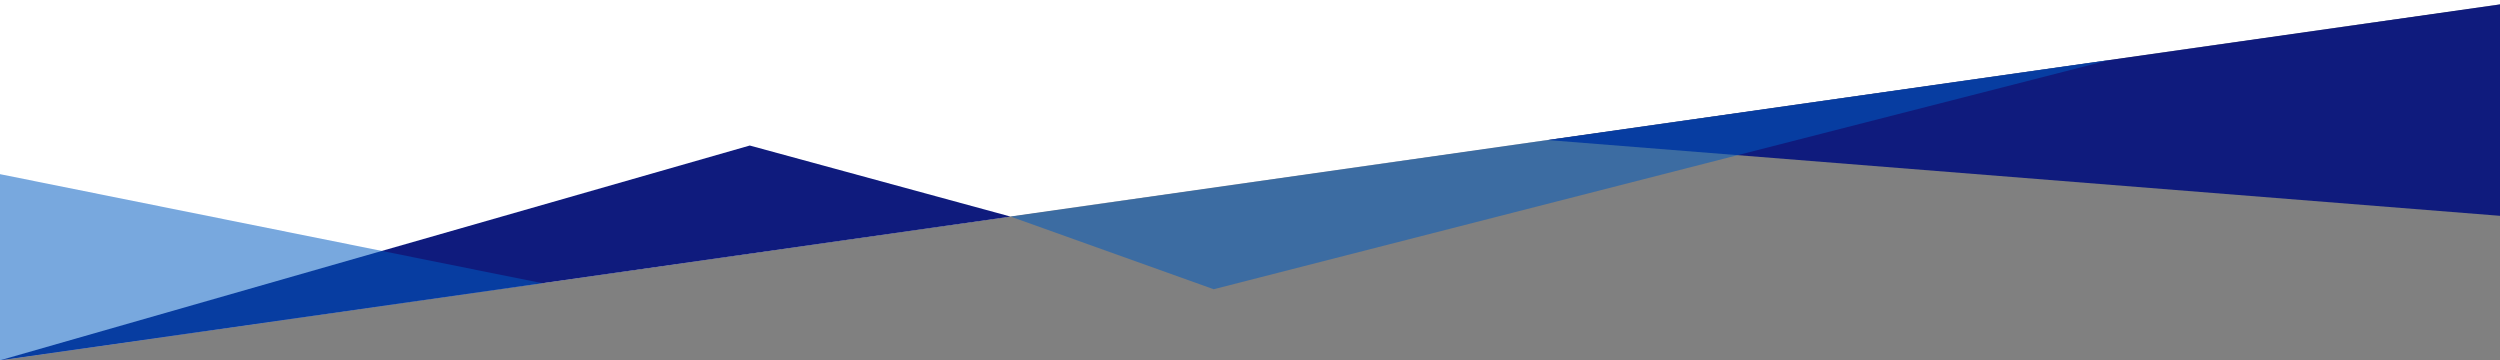 <?xml version="1.0" encoding="utf-8"?>
<!-- Generator: Adobe Illustrator 21.1.0, SVG Export Plug-In . SVG Version: 6.00 Build 0)  -->
<svg version="1.1" id="Слой_1" xmlns="http://www.w3.org/2000/svg" xmlns:xlink="http://www.w3.org/1999/xlink" x="0px" y="0px"
	 viewBox="0 0 960.3 138.4" style="enable-background:new 0 0 960.3 138.4;" xml:space="preserve">
<rect x="0" y="0" width="960.3" height="138.4" fill="#808080" stroke="none"/>
<style type="text/css">
	.st0{fill:#FFFFFF;}
	.st1{fill:rgba(0,92,192,0.53);}
	.st2{fill:rgba(15, 27, 125,1);}
	.st3{fill:rgba(15, 27, 125,1);}
</style>
<polygon class="st0" points="960.3,1.7 0,138.4 0,-0.9 960.3,-0.9 "/>
<line class="st1" x1="0" y1="66.9" x2="0" y2="138.4"/>
	
<polygon class="st2" points="288,55.9 0,138.4 388.2,83.2 "/>
<polygon class="st1" points="0,66.9 0,138.4 208.4,108.8 "/>
	
<polygon class="st3" points="960.3,82.9 594.5,53.8 960.3,1.7 "/>
<polygon class="st1" points="466.2,111.1 388.2,83.2 810.5,23 "/>
</svg>
